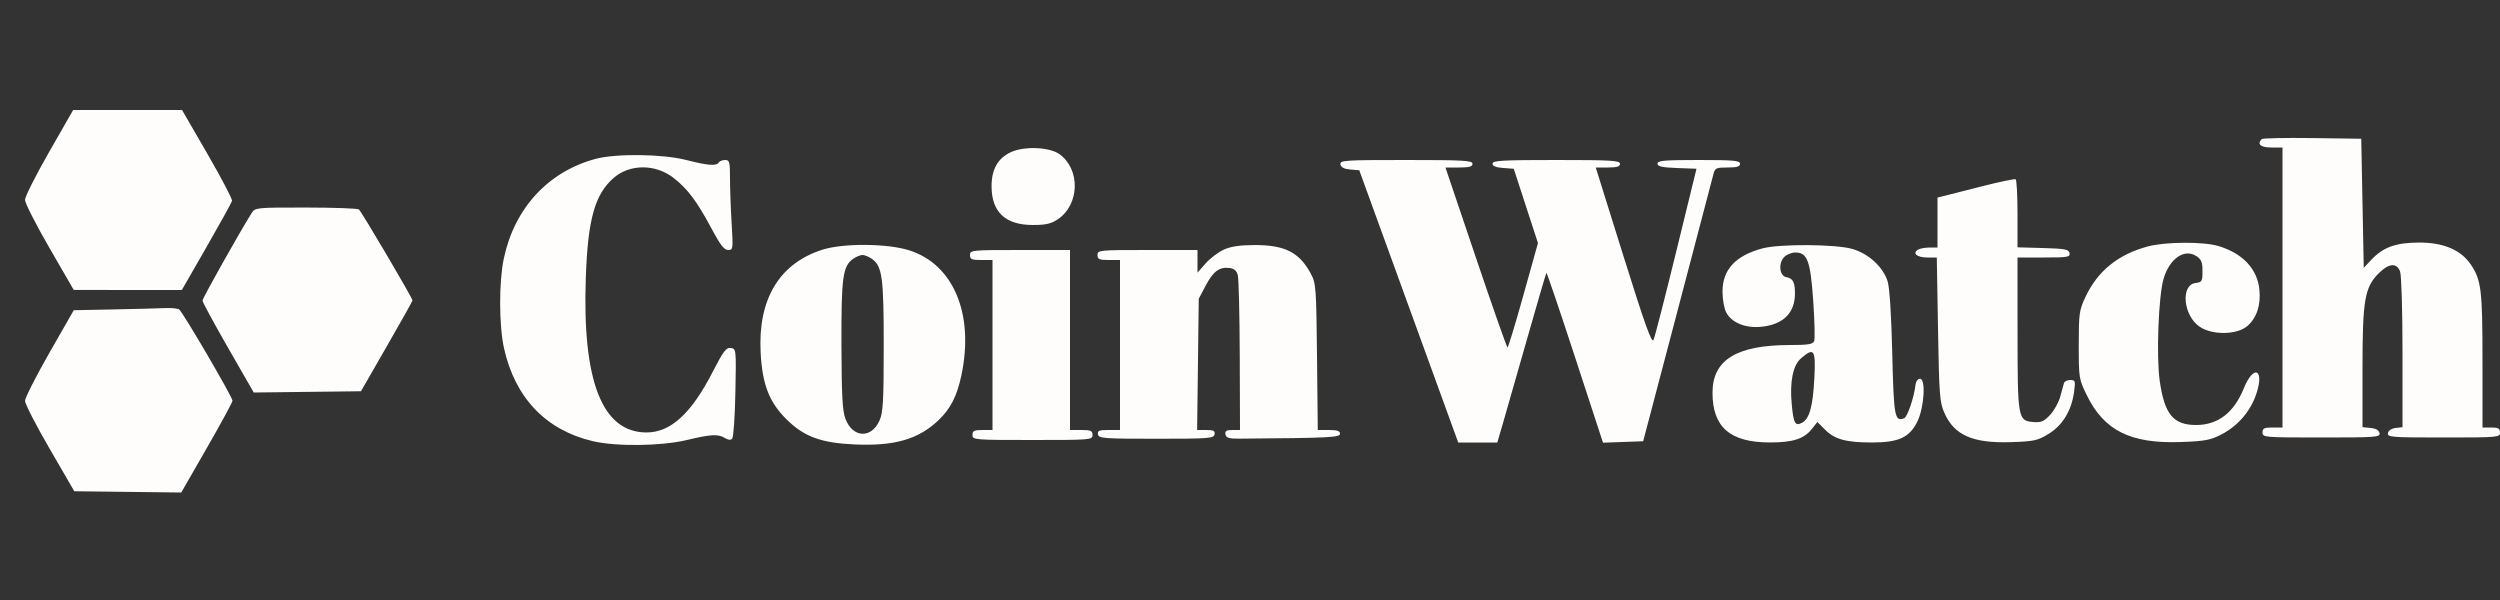 <svg xmlns="http://www.w3.org/2000/svg" width="1000" height="240" viewBox="0 0 1000 240" version="1.1"><rect x="0" y="0" width="1000" height="240" fill="#333333" stroke="none"/><path d="M 19.633 60.819 C 14.335 70.070, 10 78.678, 10 79.949 C 10 81.220, 14.388 89.846, 19.750 99.119 L 29.500 115.979 51.117 115.990 L 72.735 116 82.617 98.799 C 88.053 89.339, 92.641 81.036, 92.814 80.348 C 92.986 79.661, 88.558 71.202, 82.972 61.549 L 72.817 44 51.041 44 L 29.265 44 19.633 60.819 M 904.687 55.646 C 902.690 57.643, 904.232 59, 908.500 59 L 913 59 913 115 L 913 171 909 171 C 905.667 171, 905 171.333, 905 173 C 905 174.943, 905.667 175, 928.573 175 C 950.484 175, 952.123 174.877, 951.815 173.250 C 951.597 172.097, 950.377 171.393, 948.242 171.187 L 945 170.873 945 147.118 C 945 120.019, 945.875 114.925, 951.497 109.303 C 955.519 105.281, 958.672 105.008, 960.025 108.565 C 960.579 110.024, 961 124.012, 961 140.999 L 961 170.867 958.259 171.184 C 956.605 171.374, 955.385 172.195, 955.185 173.250 C 954.877 174.875, 956.469 175, 977.427 175 C 999.333 175, 1000 174.941, 1000 173 C 1000 171.381, 999.333 171, 996.500 171 L 993 171 992.994 144.250 C 992.989 115.887, 992.510 111.961, 988.304 105.783 C 984.315 99.923, 977.380 96.995, 967.554 97.022 C 958.315 97.047, 953.248 98.887, 948.500 103.941 L 945.500 107.135 945 81.317 L 944.500 55.500 924.937 55.229 C 914.178 55.081, 905.065 55.268, 904.687 55.646 M 404.316 60.880 C 399.121 63.318, 396.624 67.738, 396.624 74.500 C 396.624 84.801, 402.142 89.990, 413.102 89.996 C 418.305 89.999, 420.424 89.519, 423.102 87.730 C 431.833 81.897, 432.248 67.853, 423.870 61.716 C 419.895 58.803, 409.673 58.366, 404.316 60.880 M 238.206 63.557 C 219.215 68.668, 205.738 83.336, 201.504 103.500 C 199.542 112.847, 199.591 130.271, 201.605 139.303 C 206.031 159.145, 218.348 172.042, 237.093 176.460 C 246.511 178.680, 264.536 178.457, 274.813 175.993 C 284.461 173.680, 287.286 173.537, 289.989 175.225 C 291.258 176.017, 292.278 176.106, 292.879 175.475 C 293.390 174.939, 293.963 166.625, 294.154 157 C 294.497 139.668, 294.479 139.497, 292.325 139.190 C 290.482 138.928, 289.373 140.391, 285.074 148.761 C 276.495 165.462, 268.226 173.015, 258.554 172.984 C 240.857 172.926, 232.860 152.468, 234.325 111 C 235.147 87.696, 237.906 77.802, 245.420 71.205 C 251.830 65.576, 262.070 65.517, 269.300 71.067 C 274.930 75.389, 278.813 80.544, 284.514 91.259 C 288.065 97.935, 289.653 100, 291.234 100 C 293.239 100, 293.283 99.664, 292.652 89.344 C 292.293 83.484, 292 75.384, 292 71.344 C 292 64.741, 291.804 64, 290.059 64 C 288.991 64, 287.840 64.450, 287.500 65 C 286.581 66.486, 283.207 66.227, 274.500 64 C 265.036 61.580, 246.397 61.352, 238.206 63.557 M 536.185 65.750 C 536.414 66.957, 537.633 67.594, 540.111 67.802 L 543.706 68.103 563.496 122.552 L 583.286 177 591.101 177 L 598.915 177 600.903 170.250 C 601.996 166.537, 606.345 151.350, 610.567 136.500 C 614.789 121.650, 618.386 109.341, 618.560 109.146 C 618.733 108.951, 623.898 124.156, 630.037 142.935 L 641.199 177.078 649.232 176.789 L 657.265 176.500 670.964 124.500 C 678.498 95.900, 684.972 71.263, 685.350 69.750 C 685.986 67.210, 686.419 67, 691.019 67 C 694.780 67, 696 66.633, 696 65.500 C 696 64.227, 693.500 64, 679.500 64 C 665.703 64, 663 64.239, 663 65.460 C 663 66.589, 664.762 66.985, 670.800 67.210 L 678.600 67.500 670.469 100.713 C 665.998 118.979, 661.925 134.832, 661.420 135.939 C 660.701 137.514, 658.078 130.214, 649.399 102.477 L 638.298 67 643.149 67 C 646.794 67, 648 66.627, 648 65.500 C 648 64.206, 644.500 64, 622.500 64 C 600.952 64, 597 64.224, 597 65.443 C 597 66.425, 598.356 66.983, 601.250 67.193 L 605.500 67.500 610.342 82.361 L 615.183 97.222 609.351 118.111 C 606.143 129.600, 603.289 138.994, 603.009 138.987 C 602.729 138.980, 597.028 122.780, 590.339 102.987 L 578.179 67 583.589 67 C 587.732 67, 589 66.649, 589 65.500 C 589 64.204, 585.381 64, 562.427 64 C 537.659 64, 535.876 64.119, 536.185 65.750 M 793 74.472 C 786.125 76.219, 779.263 77.961, 777.750 78.343 L 775 79.038 775 89.019 L 775 99 771.750 99.015 C 769.962 99.024, 767.880 99.423, 767.122 99.904 C 764.842 101.347, 766.869 103, 770.919 103 L 774.719 103 775.208 131.762 C 775.651 157.877, 775.883 160.948, 777.729 165.121 C 781.723 174.149, 789.158 177.390, 804.637 176.850 C 813.723 176.533, 815.122 176.217, 819.528 173.491 C 825.108 170.038, 828.622 164.214, 829.630 156.750 C 830.225 152.347, 830.113 152, 828.105 152 C 826.913 152, 825.778 152.563, 825.583 153.250 C 825.388 153.938, 824.721 156.371, 824.102 158.658 C 823.482 160.944, 821.649 164.235, 820.028 165.970 C 817.564 168.608, 816.462 169.074, 813.313 168.813 C 807.174 168.303, 807.031 167.497, 807.015 133.250 L 807 103 817.573 103 C 827.104 103, 828.114 102.827, 827.812 101.250 C 827.523 99.742, 826.060 99.461, 817.238 99.215 L 807 98.930 807 85.524 C 807 78.151, 806.663 71.933, 806.250 71.706 C 805.837 71.480, 799.875 72.724, 793 74.472 M 100.637 85.250 C 95.688 93.152, 81 119.308, 81 120.219 C 81 120.826, 85.612 129.351, 91.250 139.164 L 101.500 157.005 122.943 156.752 L 144.386 156.500 154.693 138.574 C 160.362 128.715, 165 120.441, 165 120.187 C 165 119.212, 144.524 84.462, 143.539 83.765 C 142.968 83.361, 133.398 83.024, 122.273 83.015 C 102.373 83, 102.023 83.036, 100.637 85.250 M 859.105 98.583 C 847.194 101.785, 839.044 108.411, 834.135 118.880 C 831.695 124.083, 831.500 125.502, 831.500 138.021 C 831.500 151.286, 831.562 151.669, 834.787 158.218 C 841.705 172.272, 852.308 177.529, 872.281 176.810 C 882.015 176.460, 884.180 176.054, 888.638 173.743 C 895.131 170.378, 900.148 164.551, 902.492 157.655 C 905.901 147.625, 901.472 145.593, 897.507 155.368 C 893.564 165.092, 887.169 170, 878.444 170 C 869.314 170, 865.798 165.740, 863.889 152.360 C 862.474 142.452, 863.396 118.314, 865.451 111.441 C 867.859 103.391, 873.784 99.318, 878.549 102.440 C 880.537 103.743, 881 104.879, 881 108.457 C 881 112.511, 880.781 112.893, 878.282 113.184 C 872.130 113.900, 873.270 126.273, 879.898 130.720 C 884.946 134.108, 894.685 133.978, 898.857 130.467 C 902.639 127.284, 904.366 122.165, 903.766 115.914 C 902.968 107.610, 897.109 101.342, 887.422 98.426 C 881.363 96.603, 866.154 96.687, 859.105 98.583 M 328.909 99.896 C 311.712 105.399, 303.139 119.691, 304.254 140.999 C 304.918 153.686, 307.628 160.758, 314.435 167.565 C 321.520 174.651, 328.338 177.185, 341.925 177.782 C 357.802 178.479, 367.360 175.722, 375.335 168.144 C 380.222 163.500, 382.787 158.493, 384.557 150.144 C 389.765 125.574, 381.358 105.588, 363.494 100.071 C 354.647 97.338, 337.180 97.250, 328.909 99.896 M 489.491 99.865 C 487.287 100.867, 484.024 103.347, 482.241 105.378 L 479 109.070 479 104.535 L 479 100 459 100 C 439.667 100, 439 100.067, 439 102 C 439 103.704, 439.667 104, 443.500 104 L 448 104 448 138 L 448 172 443.427 172 C 439.609 172, 438.909 172.289, 439.190 173.750 C 439.500 175.356, 441.416 175.500, 462.500 175.500 C 483.584 175.500, 485.500 175.356, 485.810 173.750 C 486.081 172.342, 485.435 172, 482.500 172 L 478.853 172 479.176 145.750 L 479.500 119.500 482.249 114.286 C 485.274 108.547, 487.727 106.716, 491.760 107.188 C 493.610 107.405, 494.631 108.262, 495.111 110 C 495.490 111.375, 495.845 125.887, 495.900 142.250 L 496 172 492.927 172 C 490.538 172, 489.928 172.390, 490.190 173.750 C 490.461 175.157, 491.553 175.492, 495.764 175.462 C 531.688 175.198, 536 174.987, 536 173.500 C 536 172.392, 534.840 172, 531.556 172 L 527.111 172 526.806 142.750 C 526.516 115.027, 526.388 113.291, 524.347 109.500 C 519.728 100.917, 513.973 97.990, 501.782 98.022 C 495.944 98.037, 492.317 98.581, 489.491 99.865 M 704.939 99.365 C 694.149 102.275, 689 107.874, 689 116.698 C 689 119.669, 689.655 123.366, 690.456 124.915 C 692.612 129.083, 698.174 131.365, 704.572 130.705 C 713.361 129.798, 718.016 125.145, 717.985 117.300 C 717.967 112.790, 717.194 111.361, 714.500 110.857 C 711.824 110.356, 711.259 105.476, 713.580 102.912 C 714.532 101.860, 716.580 101, 718.132 101 C 722.964 101, 724.177 104.295, 725.298 120.454 C 725.844 128.343, 726.015 135.518, 725.677 136.398 C 725.175 137.706, 723.361 138.003, 715.781 138.016 C 694.587 138.051, 685 143.990, 685 157.083 C 685 170.828, 691.995 176.936, 707.782 176.978 C 717.140 177.003, 721.624 175.565, 724.807 171.519 L 726.949 168.795 730.016 171.862 C 733.913 175.759, 738.406 176.987, 748.790 176.994 C 759.481 177.002, 763.870 174.966, 766.969 168.565 C 769.689 162.944, 770.381 151.500, 768 151.500 C 767.148 151.500, 766.369 152.579, 766.196 154 C 765.572 159.140, 762.961 166.801, 761.663 167.299 C 757.869 168.755, 757.518 166.840, 756.902 141.289 C 756.527 125.745, 755.834 115.017, 755.042 112.523 C 753.221 106.781, 747.532 101.532, 741.041 99.605 C 734.467 97.653, 711.846 97.502, 704.939 99.365 M 388 102 C 388 103.704, 388.667 104, 392.500 104 L 397 104 397 138 L 397 172 393 172 C 389.667 172, 389 172.333, 389 174 C 389 175.944, 389.667 176, 413 176 C 436.333 176, 437 175.944, 437 174 C 437 172.296, 436.333 172, 432.500 172 L 428 172 428 136 L 428 100 408 100 C 388.667 100, 388 100.067, 388 102 M 341.299 103.503 C 337.092 106.450, 336.495 110.814, 336.577 138 C 336.639 158.170, 336.971 164.336, 338.165 167.500 C 341.060 175.163, 348.494 175.576, 351.786 168.256 C 353.230 165.044, 353.477 160.737, 353.487 138.500 C 353.501 110.812, 352.904 106.447, 348.701 103.503 C 347.521 102.676, 345.855 102, 345 102 C 344.145 102, 342.479 102.676, 341.299 103.503 M 45.500 123.769 L 29.500 124.091 19.750 141.137 C 14.387 150.512, 10 159.157, 10 160.349 C 10 161.541, 14.436 170.163, 19.858 179.508 L 29.715 196.500 51.108 196.752 L 72.500 197.005 82.750 179.164 C 88.387 169.351, 93 160.857, 93 160.288 C 93 158.807, 73.032 124.647, 71.651 123.765 C 71.018 123.361, 68.475 123.124, 66 123.239 C 63.525 123.353, 54.300 123.592, 45.500 123.769 M 720.426 143.310 C 717.182 146.101, 715.851 152.624, 716.686 161.647 C 717.398 169.339, 718.069 170.569, 720.768 169.124 C 723.802 167.501, 725.162 162.613, 725.740 151.250 C 726.323 139.813, 725.654 138.813, 720.426 143.310" stroke="none" fill="#fffcfc" fill-rule="evenodd"/><path d="" stroke="none" fill="#fcfcfc" fill-rule="evenodd"/></svg>